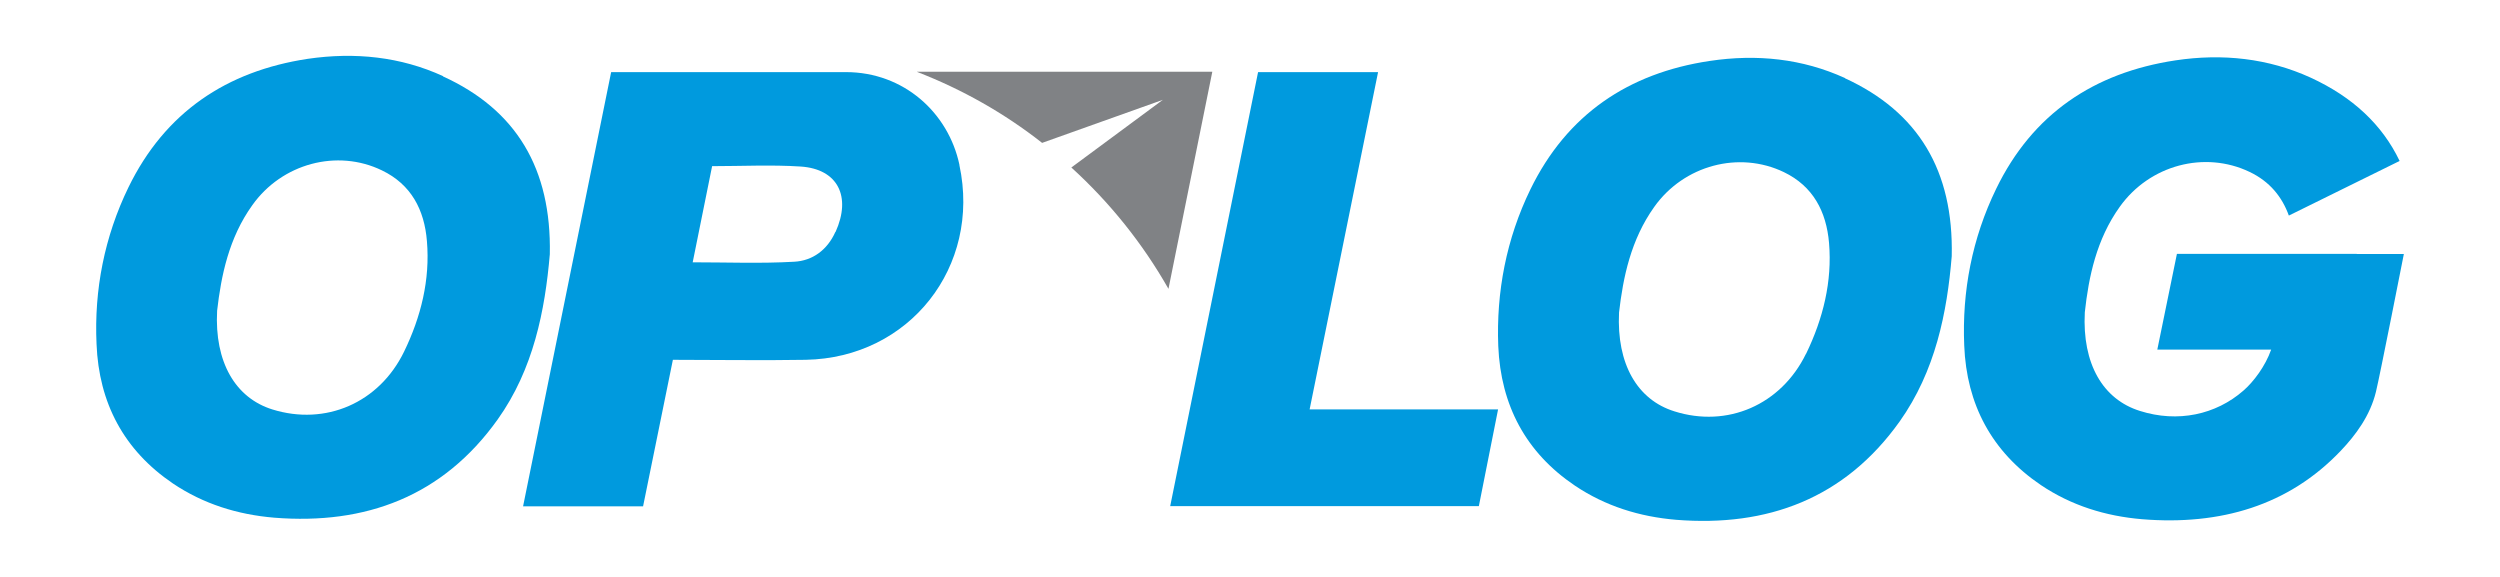 <?xml version="1.0" encoding="UTF-8"?>
<svg id="Layer_1" xmlns="http://www.w3.org/2000/svg" xmlns:xlink="http://www.w3.org/1999/xlink" baseProfile="tiny-ps" version="1.2" viewBox="0 0 1300 300" xml:space="preserve">
<title>OPLOG</title>
  <path d="M230.4,39.6c-22-10.1-45.9-12.6-70.4-9-42.2,6.4-74.2,27.8-93.2,66.8-12.5,25.7-17.9,53.4-16.6,81.5,1.2,30.6,14.2,55.2,39.7,72.5,15.9,10.7,33.7,16.2,52.7,17.8,47.4,3.8,87.6-11,116.2-51.1,18.6-26.1,24.6-56.7,27.1-85.9.9-44.5-17.4-75.1-55.6-92.5ZM210.1,182.9c-13,26.7-40.9,38.6-68.5,30-19.2-6-30.1-24.6-28.7-51.3,2.1-18.3,6.1-37.9,18.3-54.9,15.4-21.7,44.1-29.4,67.4-18.1,15.2,7.3,22.1,20.5,23.4,36.8,1.7,20.1-3.1,39.4-11.9,57.5h0Z" fill="#009ade" fill-rule="evenodd" stroke-width="0"/>
  <path d="M959.4,40.6c-22.1-10.1-45.9-12.6-70.4-8.9-42.2,6.3-74.2,27.8-93.2,66.8-12.5,25.7-17.8,53.3-16.7,81.5,1.3,30.7,14.3,55.3,39.8,72.5,15.9,10.7,33.7,16.2,52.7,17.8,47.4,3.8,87.6-11,116.2-51.1,18.6-26.2,24.7-56.7,27.1-86,1-44.5-17.4-75-55.5-92.5h0ZM939.1,184c-13,26.6-40.9,38.6-68.4,29.9-19.3-6-30.1-24.6-28.8-51.4,2.1-18.2,6.1-37.8,18.3-54.9,15.4-21.7,44.1-29.3,67.4-18.1,15.2,7.3,22.1,20.5,23.5,36.8,1.7,20.1-3.1,39.4-11.9,57.6h0Z" fill="#009ade" fill-rule="evenodd" stroke-width="0"/>
  <path d="M498.9,85.7c-5.7-27-28.9-48.2-59-48.2s-122.1,0-122.1,0l-45.8,225.8h62.4s10.3-50.5,15.5-76.2c23.1,0,46.1.4,69.1,0,53.9-1,91.2-48.4,79.9-101.2h0ZM434.4,120.6c-4.2,9.4-11.9,15-21.4,15.5-17.4,1-35,.3-52.8.3,3.4-16.9,6.7-33.3,10.1-50,15.3,0,30.8-.8,46.1.2,19.3,1.3,26.4,15.6,18.1,34h0Z" fill="#009ade" fill-rule="evenodd" stroke-width="0"/>
  <path d="M681,212.9l35.6-175.4h-62.4l-45.7,225.7h160.5l10-50.3h-98Z" fill="#009ade" fill-rule="evenodd" stroke-width="0"/>
  <path d="M1225.5,132h-93.5l-10.2,49.8h59.2c-3,8.6-9.2,16.8-14.4,21.3-14.4,12.6-34.2,16.8-53.8,10.6-19.3-6-30.1-24.5-28.7-51.3,2-18.3,6-37.9,18.2-54.9,15.5-21.7,44.1-29.3,67.5-18.1,10.5,5,16.9,13,20.4,22.7l57.6-28.4c-9-18.8-24.3-33.2-46.2-43.3-22.1-10.1-45.9-12.7-70.4-9-42.3,6.4-74.3,27.8-93.2,66.8-12.5,25.7-17.8,53.3-16.6,81.5,1.2,30.6,14.3,55.2,39.8,72.5,15.9,10.7,33.7,16.2,52.7,17.8,40.7,3.3,76.2-7.1,103.3-35.6,7.8-8.2,15.3-18.3,18.3-30.7,2.1-8.6,14.5-71.6,14.5-71.6h-24.5Z" fill="#009ade" fill-rule="evenodd" stroke-width="0"/>
  <path d="M476.9,37.4c23.5,9.1,45.4,21.5,65,36.9l62.8-22.4-47.6,35.2c20,18.2,37.1,39.5,50.5,63.1l22.8-112.9h-153.5Z" fill="#808285" stroke-width="0"/>
</svg>